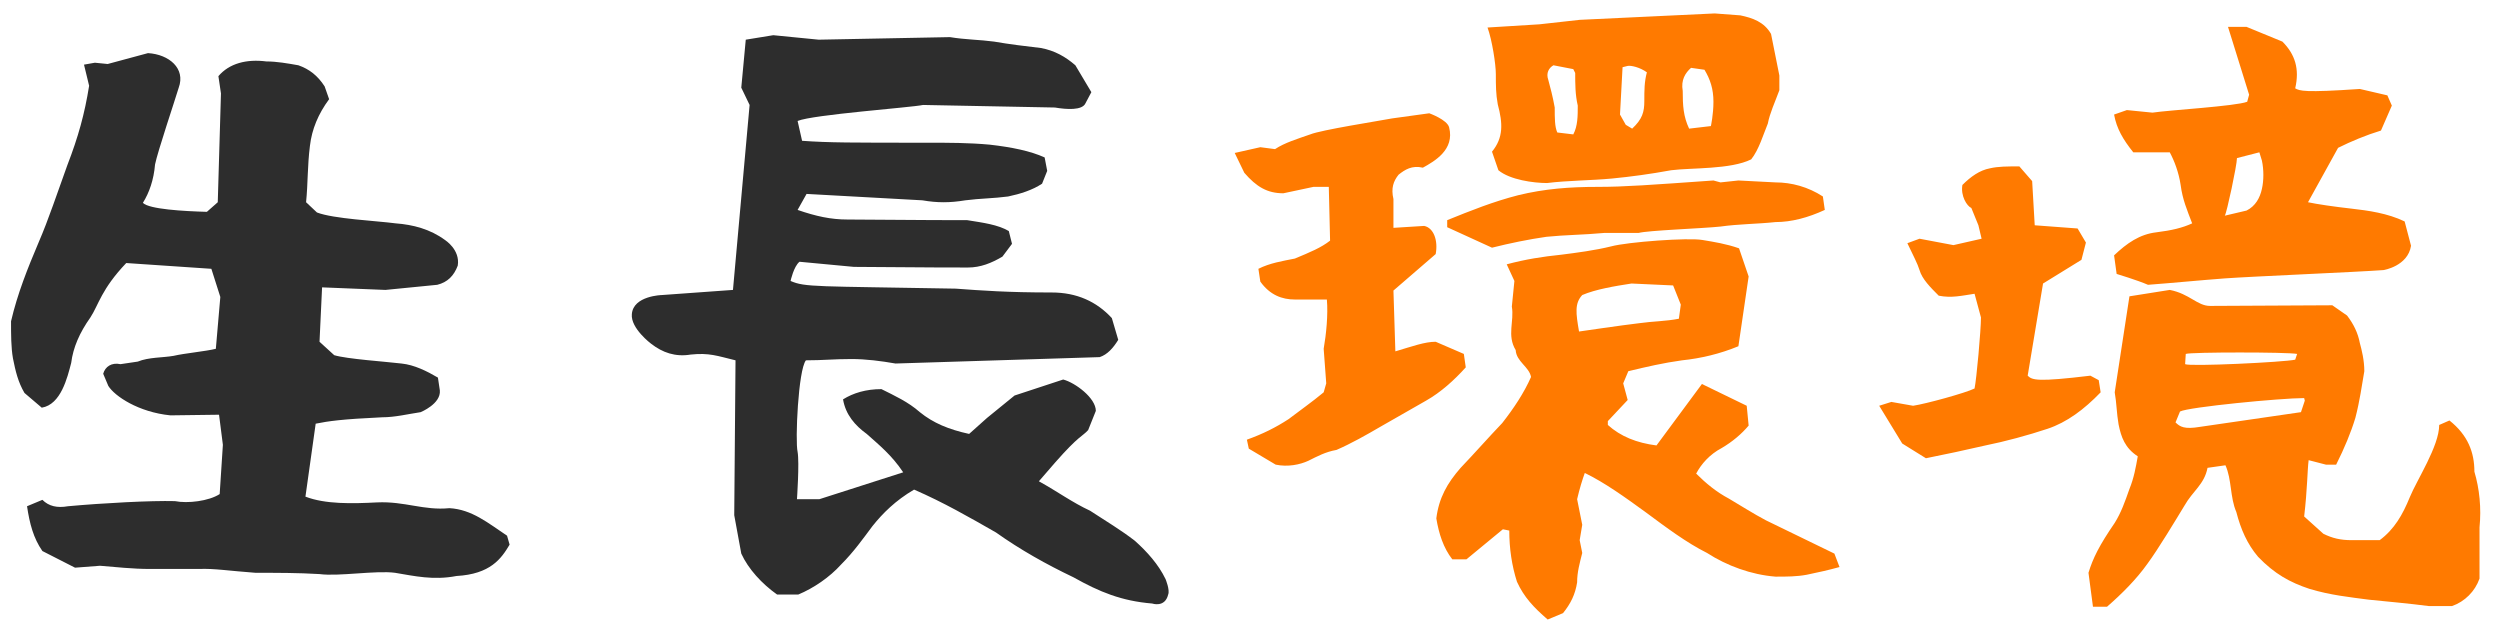 <svg width="125" height="31" viewBox="0 0 125 31" fill="none" xmlns="http://www.w3.org/2000/svg">
<path d="M22.824 28.8C24.52 28.704 25.064 27.936 25.48 27.232L25.352 26.784C24.392 26.144 23.592 25.472 22.472 25.408C21.192 25.536 20.232 25.056 18.856 25.12C17.608 25.184 16.264 25.216 15.272 24.832L15.784 21.184C16.424 21.056 17.064 20.96 19.112 20.864C19.752 20.864 20.392 20.704 21.032 20.608C21.032 20.608 22.056 20.192 21.992 19.52L21.896 18.88C21.352 18.56 20.712 18.24 20.072 18.176C19.272 18.08 17.352 17.952 16.712 17.76L15.976 17.088L16.104 14.368L19.272 14.496L21.864 14.24C22.376 14.112 22.696 13.792 22.888 13.28C23.016 12.48 22.248 12 22.248 12C21.512 11.456 20.648 11.232 19.784 11.168C18.824 11.04 16.68 10.944 15.848 10.624L15.304 10.112C15.4 9.152 15.368 8.32 15.496 7.296C15.592 6.464 15.912 5.696 16.456 4.96L16.232 4.32C15.88 3.776 15.464 3.456 14.92 3.264C14.376 3.168 13.832 3.072 13.32 3.072C12.328 2.944 11.464 3.168 10.92 3.808L11.048 4.672L10.888 10.112L10.344 10.592C9.192 10.56 7.464 10.464 7.144 10.144C7.464 9.632 7.688 8.992 7.752 8.224C7.88 7.584 8.744 5.024 8.936 4.384C9.288 3.424 8.456 2.72 7.4 2.656L5.384 3.2L4.744 3.136L4.2 3.232L4.456 4.288C4.232 5.696 3.912 6.848 3.368 8.256C2.856 9.664 2.44 10.944 1.928 12.128C1.384 13.408 0.872 14.688 0.552 16.064C0.552 16.736 0.552 17.376 0.648 17.92C0.776 18.56 0.904 19.104 1.224 19.648L2.088 20.384C3.048 20.224 3.368 18.88 3.56 18.144C3.656 17.376 3.976 16.64 4.52 15.872C4.936 15.232 5.064 14.464 6.312 13.152L10.568 13.44L11.016 14.848L10.792 17.44C10.28 17.568 9.224 17.664 8.68 17.792C8.136 17.888 7.432 17.856 6.888 18.08L6.024 18.208C5.576 18.112 5.256 18.336 5.16 18.688L5.416 19.296C5.736 19.808 6.92 20.608 8.52 20.768L10.952 20.736L11.144 22.24L10.984 24.704C10.44 25.056 9.384 25.184 8.744 25.056C7.56 25.024 5.16 25.152 3.4 25.312C2.856 25.408 2.44 25.312 2.12 24.992L1.352 25.312C1.48 26.176 1.672 26.912 2.12 27.552L3.752 28.384L5 28.288C5.8 28.352 6.632 28.448 7.496 28.448C8.232 28.448 9.096 28.448 9.96 28.448C10.696 28.416 11.464 28.544 12.776 28.64C13.832 28.64 14.92 28.64 15.976 28.704C16.936 28.832 18.792 28.512 19.752 28.64C20.712 28.8 21.672 29.024 22.824 28.8ZM57.608 30.176C57.608 30.176 58.248 30.4 58.408 29.728C58.504 29.504 58.28 28.96 58.28 28.96C57.928 28.224 57.352 27.584 56.744 27.04C56.04 26.496 55.336 26.08 54.504 25.536C53.608 25.12 52.872 24.576 51.944 24.064L52.776 23.104C53.96 21.76 54.12 21.824 54.408 21.504L54.792 20.544C54.792 19.904 53.768 19.136 53.16 18.976L50.728 19.776L49.352 20.896L48.456 21.696C47.432 21.472 46.664 21.152 45.992 20.608C45.416 20.096 44.712 19.776 44.072 19.456C43.304 19.456 42.664 19.648 42.152 19.968C42.28 20.736 42.76 21.28 43.336 21.696C43.944 22.24 44.584 22.752 45.16 23.616L40.968 24.96H39.848C39.848 24.96 39.976 23.136 39.88 22.592C39.752 22.048 39.912 18.496 40.296 18.016C41.16 18.016 41.672 17.952 42.568 17.952C43.304 17.952 44.04 18.048 44.776 18.176L54.984 17.856C55.368 17.728 55.656 17.408 55.912 16.992L55.592 15.904C54.824 15.072 53.832 14.624 52.584 14.624C50.376 14.624 49.096 14.528 47.784 14.432C40.776 14.304 40.264 14.368 39.528 14.048C39.528 14.048 39.688 13.312 39.976 13.088L42.696 13.344C46.76 13.376 47.496 13.376 48.392 13.376C49.032 13.376 49.576 13.152 50.12 12.832L50.6 12.192L50.44 11.552C49.896 11.232 49.16 11.136 48.36 11.008C47.496 11.008 46.632 11.008 42.376 10.976C41.544 10.976 40.808 10.816 39.88 10.496L40.328 9.696L46.12 10.016C46.856 10.144 47.496 10.144 48.264 10.016C49 9.92 49.704 9.92 50.408 9.824C51.016 9.696 51.624 9.504 52.104 9.184L52.36 8.544L52.232 7.872C51.528 7.552 50.6 7.36 49.48 7.232C48.424 7.136 47.432 7.136 46.376 7.136C42.568 7.136 41.448 7.136 40.104 7.04L39.88 6.048C40.648 5.728 45.576 5.376 46.152 5.248L52.744 5.376C53.32 5.472 54.12 5.536 54.28 5.152L54.568 4.608L53.768 3.264C53.288 2.848 52.744 2.528 52.04 2.4C51.208 2.304 50.44 2.208 49.704 2.08C49 1.984 48.264 1.984 47.496 1.856L40.936 1.984L38.664 1.76L37.288 1.984L37.064 4.384L37.48 5.248L36.648 14.496L33.096 14.752C33.096 14.752 31.656 14.784 31.592 15.712C31.528 16.416 32.552 17.184 32.552 17.184C33.128 17.632 33.768 17.856 34.536 17.728C35.464 17.632 35.848 17.792 36.776 18.016L36.712 25.76L37.064 27.68C37.416 28.448 38.088 29.184 38.856 29.728H39.912C40.68 29.408 41.48 28.864 42.056 28.224C42.696 27.584 43.144 26.944 43.624 26.304C44.136 25.664 44.776 25.024 45.704 24.48C47.176 25.12 48.456 25.856 49.8 26.624C51.016 27.488 52.328 28.224 53.672 28.864C54.984 29.6 56.072 30.048 57.608 30.176Z" fill="#2D2D2D"/>
<path d="M77.384 30.976L78.152 30.656C78.536 30.176 78.76 29.728 78.856 29.12C78.856 28.608 78.984 28.16 79.112 27.648L78.984 27.008L79.112 26.24L78.856 24.96C78.984 24.416 79.112 24 79.24 23.648C80.232 24.128 81.256 24.864 82.312 25.632C83.304 26.368 84.328 27.136 85.352 27.648C86.344 28.288 87.56 28.736 88.776 28.832C89.352 28.832 89.832 28.832 90.344 28.736C90.952 28.608 91.4 28.512 91.976 28.352L91.72 27.68L88.296 26.016C87.688 25.696 86.984 25.248 86.44 24.928C85.832 24.608 85.288 24.16 84.808 23.68C85.064 23.2 85.48 22.72 86.088 22.4C86.632 22.08 87.08 21.696 87.432 21.28L87.336 20.288L85.096 19.2L82.824 22.272C81.832 22.144 81.032 21.824 80.392 21.248V21.056L81.384 20L81.16 19.168L81.416 18.56C82.344 18.336 83.176 18.144 84.104 18.016C85.032 17.92 85.992 17.696 86.92 17.312L87.432 13.824L86.952 12.416C86.312 12.192 85.704 12.096 85.128 12C84.424 11.872 81.384 12.096 80.552 12.32C79.784 12.512 78.824 12.64 78.056 12.736C77.128 12.832 76.296 12.96 75.336 13.216L75.72 14.048L75.592 15.328C75.72 16.064 75.336 16.768 75.784 17.504C75.816 18.08 76.456 18.336 76.552 18.848C76.2 19.648 75.688 20.416 75.112 21.152C74.408 21.888 73.736 22.656 73.032 23.392C72.36 24.16 71.944 24.896 71.816 25.92C71.944 26.688 72.168 27.392 72.616 27.968H73.32L75.144 26.464L75.464 26.528C75.464 27.424 75.592 28.288 75.848 29.088C76.2 29.856 76.68 30.368 77.384 30.976ZM86.024 11.328C86.92 11.2 87.88 11.2 88.776 11.104C89.576 11.104 90.408 10.88 91.24 10.496L91.144 9.824C90.408 9.344 89.576 9.12 88.776 9.12L86.92 9.024L86.024 9.12L85.672 9.024C82.504 9.248 81.224 9.344 79.88 9.344C78.472 9.344 77.224 9.44 75.912 9.76C74.664 10.08 73.544 10.528 72.36 11.008V11.36L74.6 12.384C75.496 12.16 76.424 11.968 77.32 11.84C78.248 11.744 79.176 11.744 80.2 11.648H81.928C82.376 11.52 85.128 11.424 86.024 11.328ZM63.784 23.232C64.392 23.36 65 23.232 65.416 23.04C65.864 22.816 66.28 22.592 66.824 22.496C67.56 22.176 68.296 21.76 69.064 21.312C69.8 20.896 70.568 20.448 71.304 20.032C72.04 19.616 72.712 19.008 73.288 18.368L73.192 17.696L71.784 17.088C71.24 17.088 70.632 17.312 69.768 17.568L69.672 14.528L71.784 12.704C71.912 12.032 71.688 11.392 71.208 11.296L69.672 11.392C69.672 10.912 69.672 10.496 69.672 9.952C69.544 9.408 69.672 9.056 69.928 8.736C70.248 8.48 70.6 8.256 71.144 8.384C71.72 8.064 72.744 7.488 72.456 6.368C72.36 5.984 71.464 5.664 71.464 5.664L69.608 5.92C68.936 6.048 66.056 6.496 65.512 6.72C64.872 6.944 64.232 7.136 63.752 7.456L63.016 7.36L61.736 7.648L62.216 8.64C62.824 9.344 63.368 9.664 64.168 9.664L65.672 9.344H66.44L66.504 12.032C66.056 12.384 65.512 12.608 64.744 12.928C64.104 13.056 63.496 13.152 62.92 13.44L63.016 14.08C63.496 14.752 64.104 14.976 64.744 14.976C65.512 14.976 66.344 14.976 66.344 14.976C66.408 15.744 66.312 16.704 66.184 17.44L66.312 19.168L66.184 19.616C65.608 20.096 64.968 20.544 64.424 20.96C63.784 21.376 63.144 21.696 62.344 21.984L62.44 22.432L63.784 23.232ZM78.952 16.576C78.792 15.648 78.728 15.168 79.112 14.752C79.784 14.464 80.744 14.304 81.576 14.176L83.656 14.272L84.04 15.232L83.944 15.936C83.304 16.064 82.632 16.064 81.96 16.16C81.128 16.256 78.952 16.576 78.952 16.576ZM77.352 9.152C78.376 9.024 79.56 9.024 80.584 8.928C81.576 8.832 82.504 8.704 83.56 8.512C84.552 8.384 86.536 8.48 87.56 7.968C87.944 7.488 88.168 6.72 88.392 6.176C88.488 5.664 88.744 5.12 88.968 4.512V3.776L88.552 1.696C88.2 1.088 87.624 0.896 87.016 0.768L85.736 0.672L78.984 0.992L76.968 1.216L74.376 1.376C74.6 1.984 74.792 3.2 74.792 3.712C74.792 4.256 74.792 4.704 74.888 5.216C75.144 6.176 75.176 6.88 74.6 7.584L74.92 8.512C75.496 8.992 76.68 9.152 77.352 9.152ZM84.456 6.432C84.168 5.824 84.136 5.28 84.136 4.544C84.04 4 84.264 3.648 84.552 3.392L85.224 3.488C85.512 3.968 85.672 4.448 85.672 5.088C85.672 5.728 85.544 6.304 85.544 6.304L84.456 6.432ZM78.664 6.72L77.864 6.624C77.736 6.336 77.736 5.92 77.736 5.376C77.64 4.832 77.512 4.352 77.416 4C77.288 3.648 77.448 3.392 77.672 3.264L78.664 3.456L78.76 3.648C78.76 4.192 78.76 4.736 78.888 5.28C78.888 5.792 78.888 6.304 78.664 6.72ZM81.608 6.432L81.288 6.24L81 5.728L81.128 3.36L81.384 3.296C81.544 3.264 81.992 3.36 82.344 3.616C82.216 4.096 82.216 4.512 82.216 5.056C82.216 5.6 82.12 5.952 81.608 6.432ZM121.448 30.304H122.6C123.24 30.08 123.752 29.568 123.976 28.928V26.368C124.072 25.408 123.976 24.448 123.72 23.584C123.72 22.624 123.4 21.76 122.472 21.024L121.96 21.248C121.96 22.304 120.84 24 120.488 24.864C120.136 25.728 119.72 26.464 118.984 27.008C118.536 27.008 118.12 27.008 117.576 27.008C117.032 27.008 116.616 26.912 116.168 26.688L115.208 25.824C115.368 24.48 115.368 23.488 115.432 23.008L116.296 23.232H116.808C117.224 22.4 117.544 21.632 117.768 20.896C117.992 20.032 118.088 19.296 118.216 18.56C118.216 18.016 118.088 17.504 117.992 17.152C117.896 16.64 117.672 16.192 117.352 15.776L116.616 15.264L110.504 15.296C109.864 15.296 109.48 14.688 108.488 14.496L106.472 14.816L105.736 19.616C105.832 20.16 105.832 20.672 105.928 21.216C106.056 21.856 106.248 22.4 106.888 22.816C106.792 23.36 106.696 23.904 106.472 24.448C106.248 25.088 106.056 25.632 105.736 26.144C104.968 27.264 104.648 27.904 104.424 28.64L104.648 30.336H105.352C106.088 29.696 106.824 28.96 107.368 28.192C107.912 27.456 108.776 26.016 109.224 25.28C109.64 24.544 110.216 24.224 110.376 23.392L111.272 23.264C111.592 23.968 111.496 24.864 111.816 25.6C112.04 26.464 112.36 27.2 112.904 27.84C113.736 28.704 114.504 29.12 115.464 29.44C116.52 29.76 117.48 29.856 118.44 29.984C119.4 30.08 120.456 30.176 121.448 30.304ZM96.296 22.912C97.256 22.72 98.312 22.496 99.272 22.272C100.232 22.08 101.416 21.76 102.376 21.44C103.336 21.12 104.2 20.48 105.032 19.616L104.936 19.008L104.52 18.784C101.864 19.104 101.608 19.008 101.384 18.784L102.152 14.176L104.072 12.992L104.296 12.128L103.88 11.424L101.736 11.264L101.608 9.056L100.968 8.32C100.36 8.32 99.912 8.32 99.496 8.416C98.984 8.512 98.536 8.832 98.12 9.248C98.024 9.792 98.344 10.304 98.568 10.4L98.92 11.264L99.08 11.936L97.672 12.256L95.976 11.936L95.368 12.16C95.656 12.768 95.88 13.184 95.976 13.504C96.104 13.952 96.52 14.368 96.936 14.784C97.576 14.912 98.088 14.784 98.728 14.688L99.048 15.872C99.048 16.512 98.824 18.976 98.728 19.424C98.28 19.648 96.296 20.192 95.656 20.288L94.568 20.096L93.96 20.288L95.112 22.176L96.296 22.912ZM115.048 20.608C114.376 20.704 109.992 21.344 109.992 21.344C109.224 21.472 109 21.344 108.776 21.12L109 20.576C109.416 20.352 114.056 19.904 115.208 19.904L115.24 20.032L115.048 20.608ZM114.76 17.984C114.184 18.112 109.48 18.336 109.256 18.208L109.288 17.696C109.544 17.6 114.376 17.6 114.856 17.696L114.76 17.984ZM107.4 14.24C108.68 14.144 109.96 14.016 111.24 13.92C112.552 13.824 117.896 13.6 119.176 13.504C119.176 13.504 120.392 13.312 120.552 12.288L120.232 11.072C119.368 10.656 118.408 10.528 117.576 10.432C116.712 10.336 115.848 10.208 115.4 10.112L116.904 7.392C117.544 7.072 118.312 6.752 119.048 6.528L119.592 5.28L119.368 4.768L117.992 4.448C115.208 4.64 114.984 4.544 114.76 4.416C114.984 3.456 114.76 2.72 114.12 2.08L112.328 1.344H111.4L112.456 4.736L112.36 5.088C111.784 5.312 108.456 5.504 107.624 5.632L106.344 5.504L105.704 5.728C105.832 6.432 106.152 6.976 106.664 7.616H108.488C108.712 8.032 108.936 8.608 109.032 9.248C109.128 9.984 109.352 10.496 109.608 11.168C109.128 11.392 108.584 11.52 107.816 11.616C106.984 11.712 106.344 12.16 105.704 12.768L105.832 13.696C105.832 13.696 106.888 14.016 107.4 14.24ZM112.328 10.528L111.24 10.784C111.336 10.656 111.848 8.256 111.848 7.904L112.968 7.616L113.096 8.032C113.192 8.48 113.192 9.024 113.096 9.44C113 9.888 112.776 10.304 112.328 10.528Z" fill="#FF7A00"/>
</svg>
